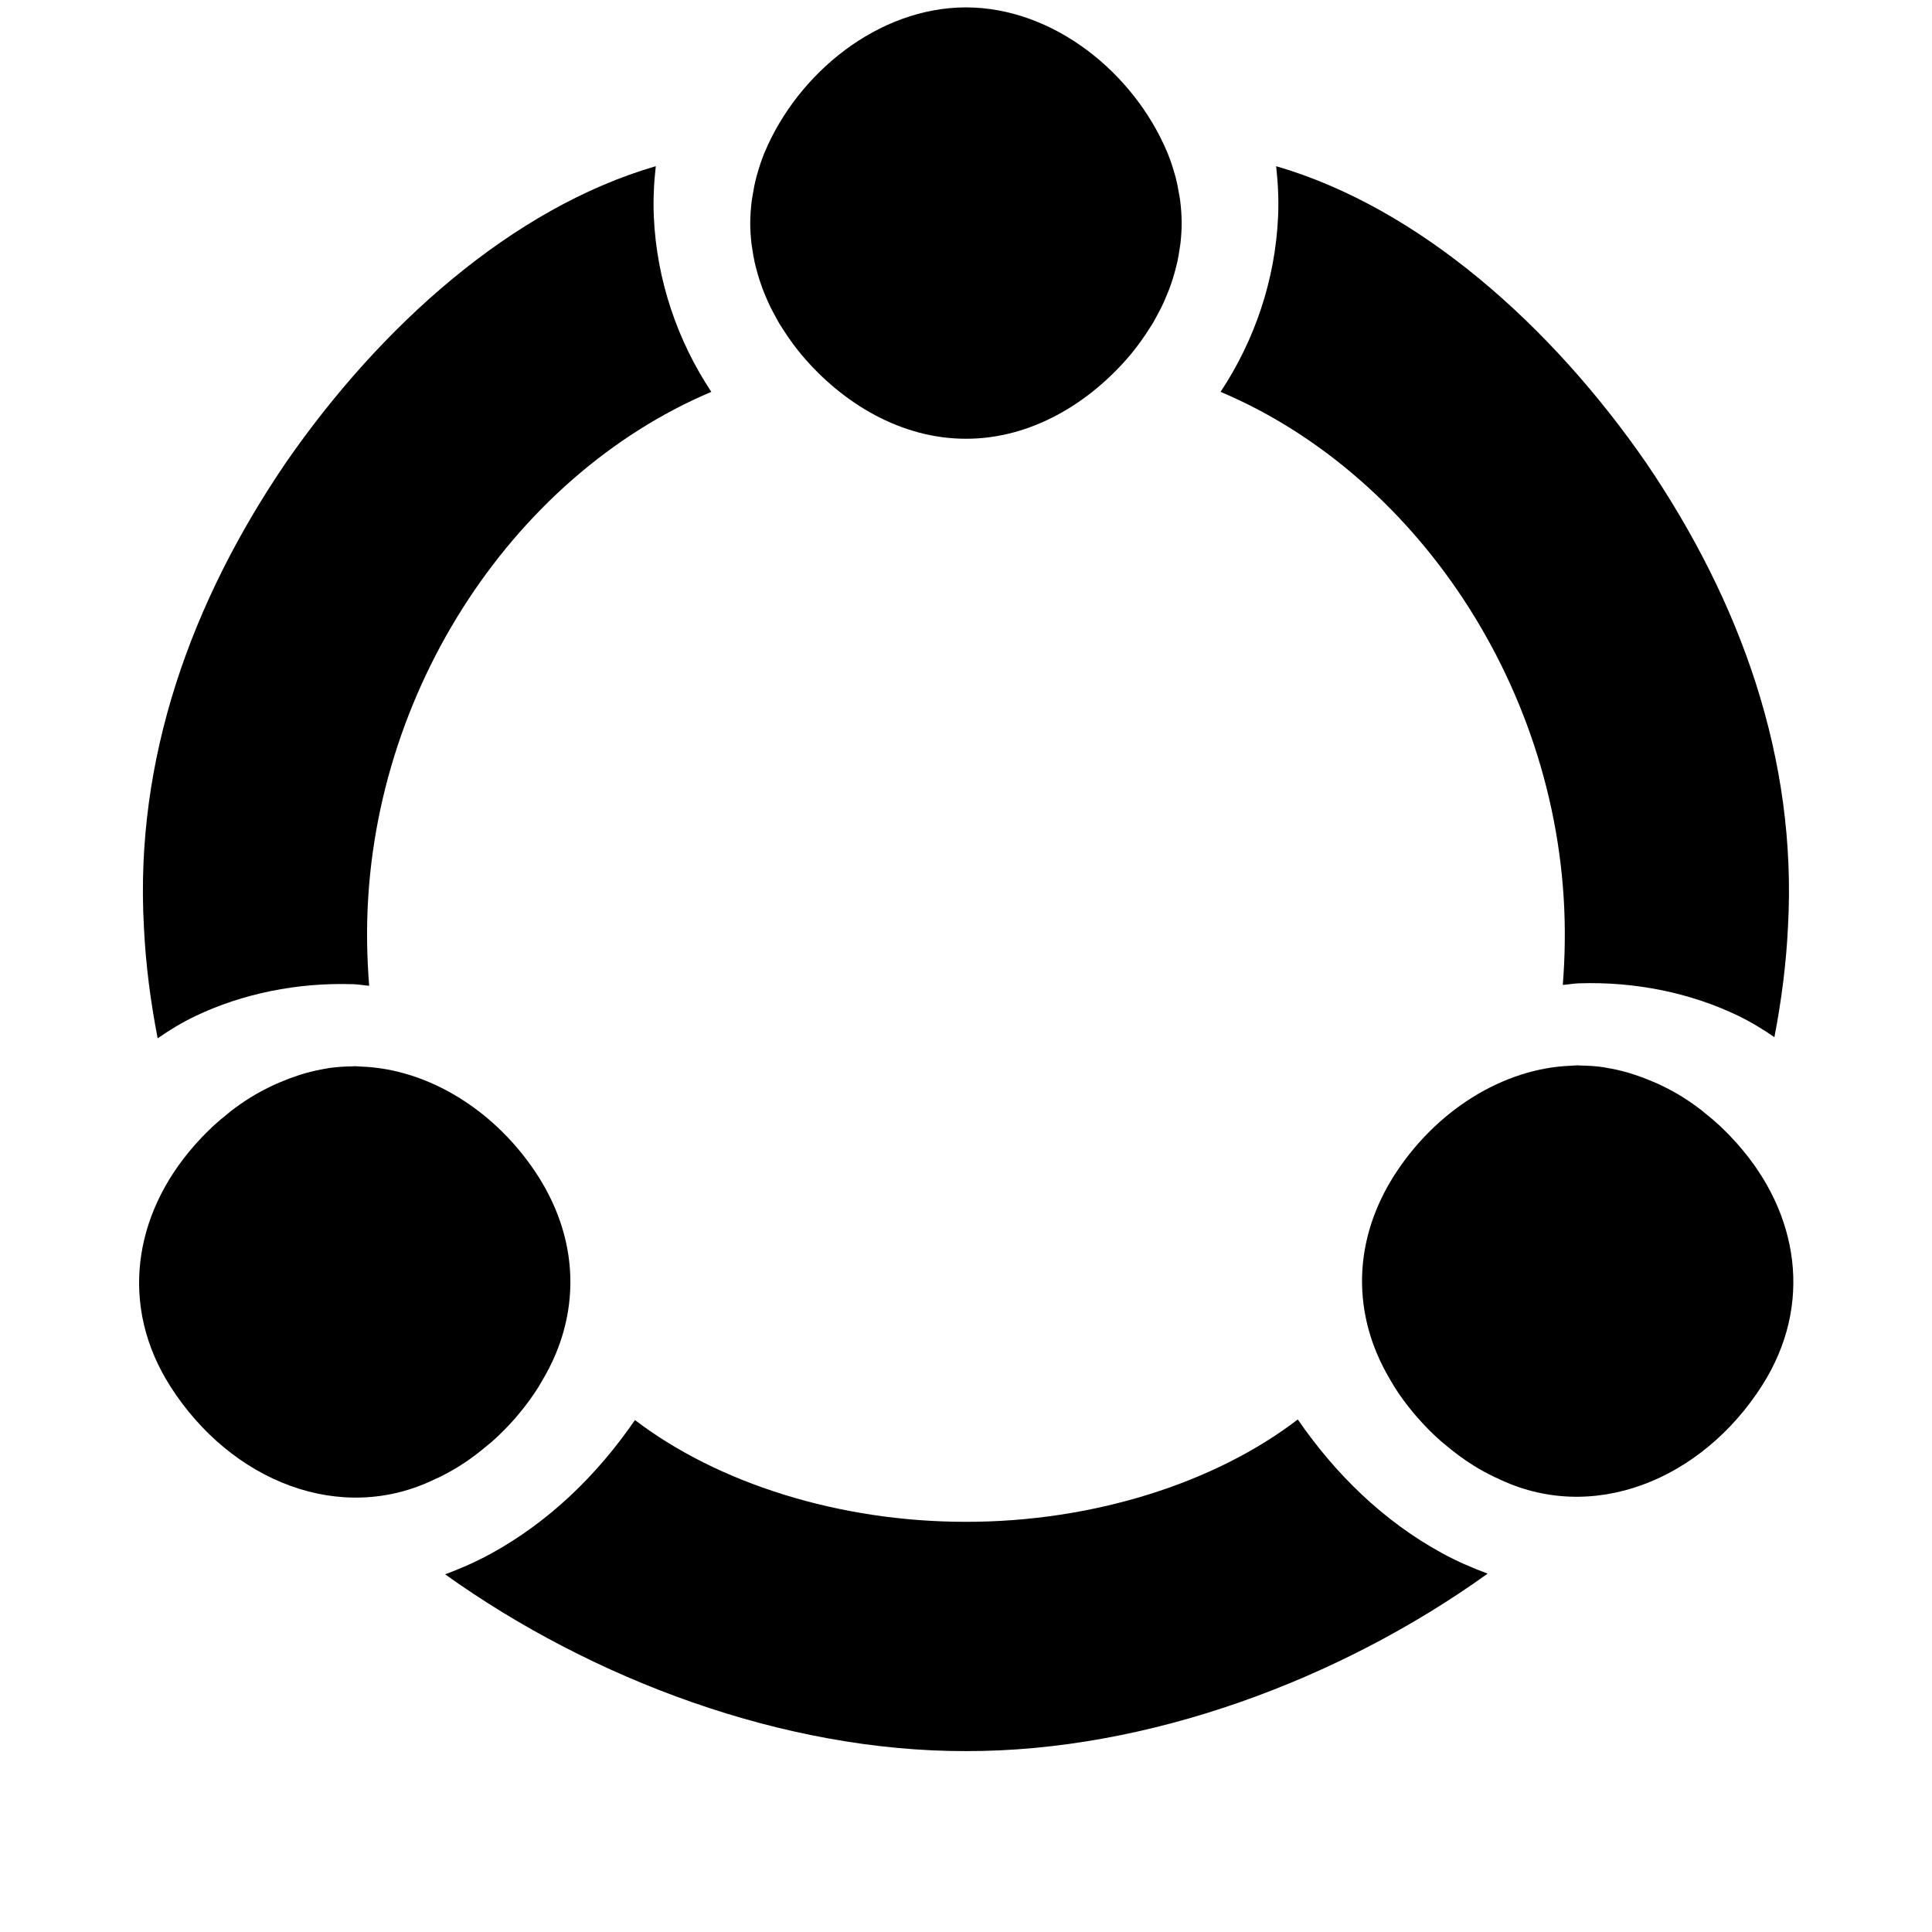 <?xml version="1.0" encoding="utf-8"?>
<!-- Generator: Adobe Illustrator 15.1.0, SVG Export Plug-In . SVG Version: 6.00 Build 0)  -->
<!DOCTYPE svg PUBLIC "-//W3C//DTD SVG 1.1//EN" "http://www.w3.org/Graphics/SVG/1.1/DTD/svg11.dtd">
<svg version="1.1" id="Layer_1" xmlns="http://www.w3.org/2000/svg" xmlns:xlink="http://www.w3.org/1999/xlink" x="0px" y="0px"
	 width="400px" height="400px" viewBox="0 0 400 400" enable-background="new 0 0 400 400" xml:space="preserve">
<g>
	<g>
		<path d="M264.214,34.41c29.746,8.652,57.062,33.147,76.622,61.438c19.53,28.729,31.307,61.254,29.341,96.12
			c-0.365,7.642-1.355,15.222-2.804,22.767c-2.412-1.65-4.974-3.229-7.808-4.578c-9.687-4.611-21.084-6.96-32.657-6.57
			c-1.127,0.037-2.225,0.244-3.346,0.33c0.221-2.898,0.376-5.809,0.403-8.752c0.722-50.143-29.674-96.448-71.26-114.036
			c7.031-10.6,11.32-23.15,11.907-36.235C264.781,41.275,264.582,37.793,264.214,34.41z"/>
	</g>
	<g>
		<path d="M155.657,41.42c0.042-0.332,0.116-0.651,0.168-0.979c0.199-1.285,0.449-2.55,0.778-3.801
			c0.063-0.244,0.143-0.49,0.21-0.734c0.385-1.369,0.838-2.716,1.362-4.042c0.043-0.1,0.083-0.201,0.125-0.301
			c6.915-16.481,23.55-30.011,41.692-30.035c18.14,0.023,34.777,13.556,41.69,30.035c0.044,0.101,0.087,0.201,0.123,0.309
			c0.528,1.317,0.979,2.665,1.366,4.034c0.064,0.244,0.146,0.491,0.211,0.734c0.321,1.244,0.575,2.509,0.774,3.789
			c0.055,0.331,0.131,0.659,0.172,0.996c0.195,1.564,0.322,3.149,0.322,4.761c-0.002,1.37-0.087,2.72-0.234,4.062
			c-0.05,0.464-0.135,0.918-0.205,1.378c-0.128,0.862-0.268,1.721-0.449,2.57c-0.123,0.56-0.272,1.103-0.417,1.66
			c-0.19,0.718-0.394,1.437-0.625,2.146c-0.192,0.603-0.407,1.207-0.626,1.805c-0.24,0.624-0.495,1.237-0.754,1.844
			c-0.273,0.641-0.556,1.286-0.862,1.91c-0.255,0.521-0.531,1.025-0.804,1.531c-0.372,0.686-0.733,1.383-1.134,2.05
			c-0.168,0.281-0.361,0.551-0.54,0.83c-1.147,1.828-2.414,3.6-3.799,5.28c-0.02,0.024-0.031,0.046-0.053,0.065
			c-8.576,10.257-20.816,17.542-34.156,17.522c-13.34,0.017-25.585-7.266-34.161-17.524c-0.02-0.018-0.03-0.04-0.049-0.064
			c-1.391-1.687-2.657-3.465-3.816-5.304c-0.173-0.267-0.354-0.531-0.522-0.808c-0.405-0.668-0.765-1.362-1.136-2.05
			c-0.273-0.509-0.551-1.014-0.804-1.53c-0.303-0.626-0.586-1.263-0.86-1.905c-0.264-0.613-0.518-1.226-0.756-1.853
			c-0.22-0.597-0.435-1.2-0.628-1.801c-0.233-0.707-0.434-1.422-0.625-2.146c-0.142-0.55-0.294-1.107-0.416-1.666
			c-0.182-0.843-0.324-1.694-0.451-2.55c-0.069-0.465-0.156-0.925-0.206-1.391c-0.146-1.343-0.233-2.694-0.234-4.063
			C155.334,44.574,155.459,42.99,155.657,41.42z"/>
	</g>
	<g>
		<path d="M135.771,34.409c-0.374,3.385-0.566,6.866-0.404,10.483c0.585,13.085,4.872,25.636,11.904,36.238
			c-41.58,17.58-71.973,63.89-71.262,114.029c0.03,3.002,0.197,5.973,0.422,8.933c-1.092-0.087-2.166-0.286-3.263-0.323
			c-0.003,0-0.005,0-0.006,0c-11.604-0.389-23.017,1.969-32.713,6.602c-2.839,1.354-5.399,2.938-7.808,4.6
			c-1.472-7.626-2.478-15.284-2.844-23.004c-1.956-34.866,9.82-67.393,29.353-96.125C78.711,67.552,106.026,43.055,135.771,34.409z"
			/>
	</g>
	<g>
		<path d="M90.729,305.947c-0.153,0.07-0.311,0.131-0.467,0.197c-19.689,9.752-42.46,0.531-54.99-19.105
			c-10.6-16.639-7.646-35.534,4.957-49.863c0.046-0.056,0.089-0.107,0.137-0.16c0.978-1.103,2.001-2.172,3.084-3.204
			c0.154-0.155,0.301-0.309,0.457-0.458c0.991-0.925,2.027-1.803,3.093-2.653c0.256-0.203,0.491-0.421,0.747-0.62
			c1.307-0.999,2.653-1.954,4.067-2.834c1.574-0.974,3.177-1.812,4.787-2.573c0.479-0.229,0.964-0.424,1.448-0.63
			c1.18-0.506,2.369-0.957,3.563-1.347c0.497-0.163,0.989-0.331,1.489-0.471c1.48-0.414,2.965-0.752,4.456-0.994
			c0.148-0.025,0.297-0.066,0.456-0.088c1.623-0.239,3.251-0.343,4.876-0.364c0.164-0.006,0.332-0.033,0.496-0.033
			c0.458,0,0.906,0.056,1.366,0.077c14.079,0.487,28.225,9.313,36.844,22.977c7.421,11.852,8.341,24.751,3.491,36.434
			c0,0.003,0,0.005,0,0.008c-0.863,2.094-1.941,4.135-3.141,6.135c-0.159,0.268-0.308,0.55-0.479,0.816
			c-1.185,1.891-2.523,3.711-3.985,5.464c-0.259,0.313-0.523,0.62-0.786,0.934c-1.511,1.725-3.13,3.377-4.886,4.924
			c-0.258,0.226-0.528,0.428-0.789,0.65c-1.879,1.59-3.846,3.096-5.971,4.411C93.626,304.456,92.181,305.239,90.729,305.947z"/>
	</g>
	<g>
		<path d="M199.994,362.547c-37.637,0.074-77.259-14.733-107.833-36.598c3.208-1.201,6.367-2.575,9.433-4.254
			c11.896-6.51,21.933-16.127,29.867-27.69c17.098,13.06,42.264,21.091,68.531,21.071c26.34,0.02,51.594-8.063,68.7-21.192
			c7.763,11.269,17.701,21.041,29.874,27.682c3.064,1.673,6.228,3.041,9.438,4.238C277.428,347.751,237.703,362.623,199.994,362.547
			z"/>
	</g>
	<g>
		<path d="M364.851,286.809c-12.519,19.655-35.277,28.908-54.971,19.186c-0.16-0.068-0.316-0.125-0.472-0.2
			c-1.449-0.702-2.895-1.483-4.319-2.366c-2.124-1.319-4.096-2.819-5.975-4.402c-0.263-0.221-0.532-0.427-0.79-0.655
			c-1.755-1.534-3.373-3.182-4.877-4.907c-0.275-0.312-0.545-0.623-0.812-0.943c-1.456-1.749-2.793-3.556-3.973-5.435
			c-0.176-0.282-0.329-0.572-0.504-0.859c-1.191-1.987-2.271-4.013-3.126-6.097c0-0.009-0.008-0.009-0.008-0.013
			c-4.867-11.687-3.971-24.59,3.437-36.456c8.606-13.676,22.762-22.524,36.853-23.015c0.459-0.025,0.918-0.077,1.376-0.077
			c0.164,0.002,0.326,0.028,0.49,0.033c1.616,0.021,3.233,0.124,4.856,0.359c0.187,0.03,0.369,0.077,0.556,0.111
			c1.451,0.232,2.899,0.562,4.35,0.97c0.506,0.143,0.999,0.309,1.503,0.471c1.188,0.39,2.372,0.833,3.547,1.337
			c0.483,0.207,0.968,0.403,1.452,0.627c1.607,0.757,3.204,1.587,4.774,2.564c1.421,0.881,2.772,1.837,4.086,2.845
			c0.233,0.174,0.445,0.377,0.676,0.558c1.097,0.866,2.155,1.771,3.171,2.714c0.136,0.124,0.262,0.263,0.396,0.394
			c1.108,1.049,2.155,2.144,3.154,3.271c0.024,0.026,0.05,0.058,0.078,0.096C372.438,251.23,375.438,270.146,364.851,286.809z"/>
	</g>
</g>
</svg>
